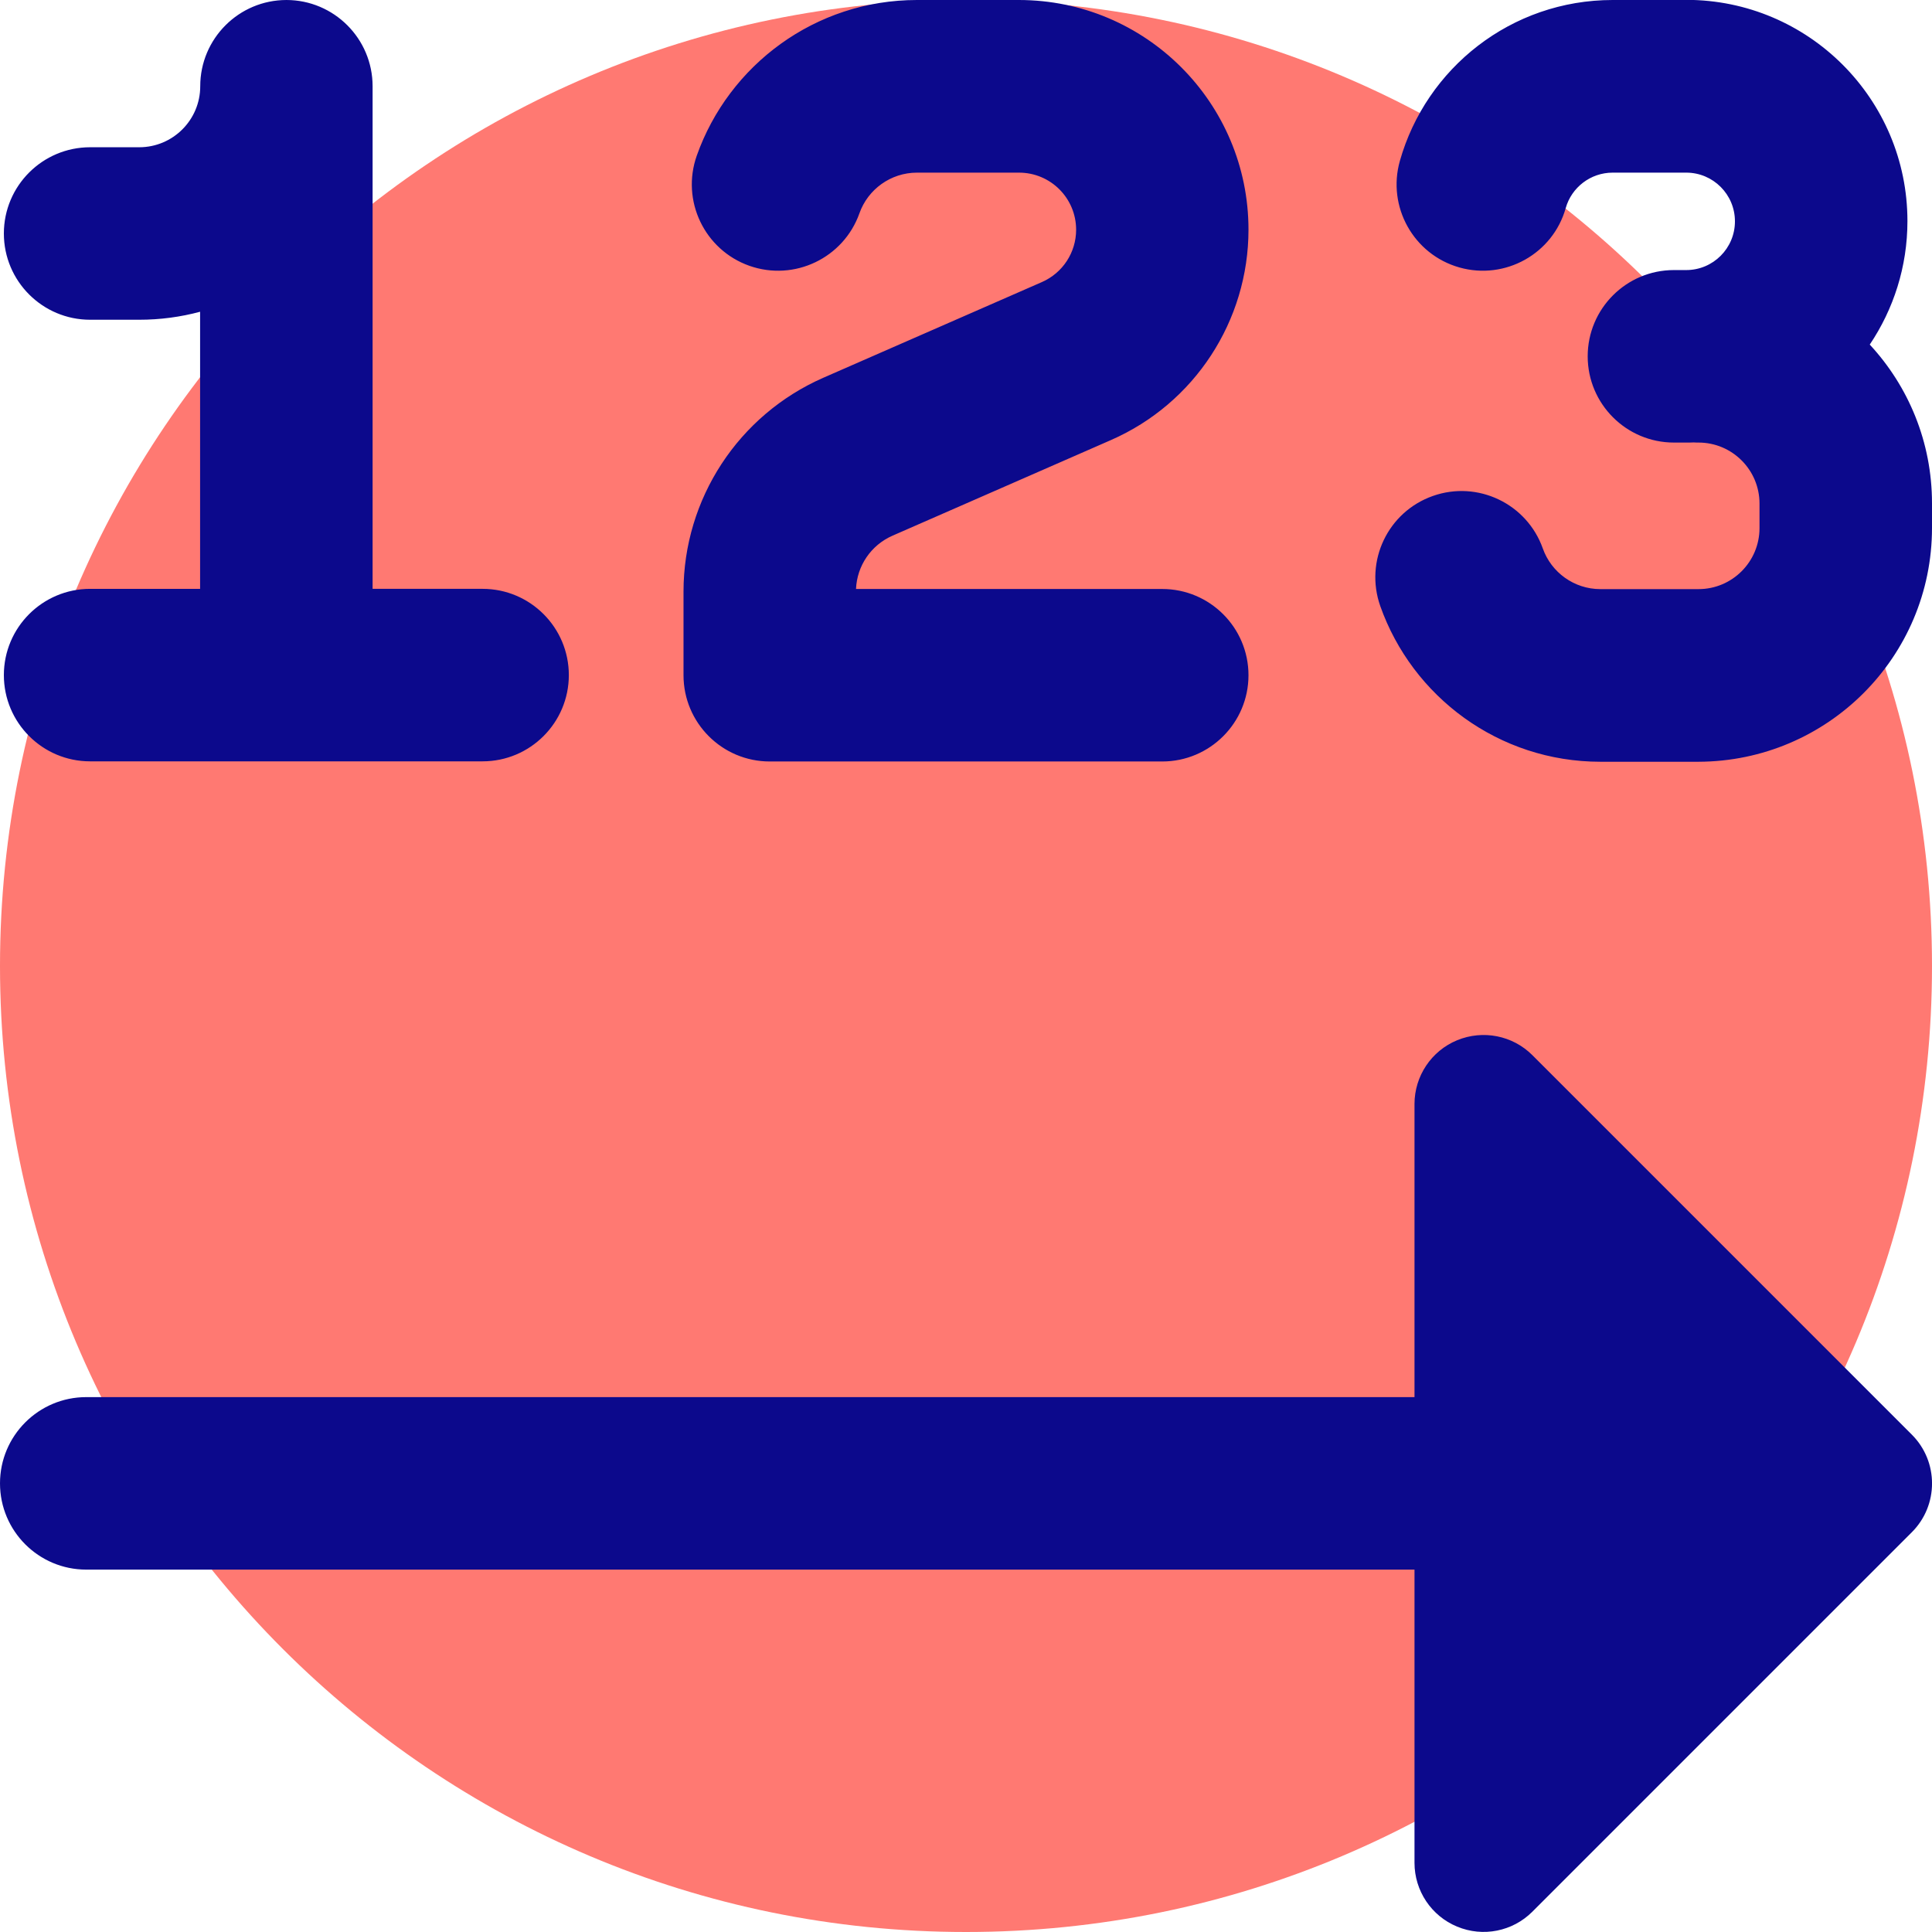 <svg xmlns="http://www.w3.org/2000/svg" fill="none" viewBox="0 0 14 14" id="Steps-Number--Streamline-Core">
  <desc>
    Steps Number Streamline Icon: https://streamlinehq.com
  </desc>
  <g id="steps-number--interface-number-internet-menu-progress">
    <path id="Vector" fill="#ff7972" d="M7 14c3.866 0 7 -3.134 7 -7 0 -3.866 -3.134 -7 -7 -7 -3.866 0 -7 3.134 -7 7 0 3.866 3.134 7 7 7Z" stroke-width="1"></path>
    <path id="Union" fill="#0c098c" fill-rule="evenodd" d="m12.219 0 -0.533 0C10.951 0 10.334 0.494 10.144 1.166c-0.094 0.332 0.099 0.678 0.431 0.772 0.332 0.094 0.678 -0.099 0.771 -0.431 0.042 -0.148 0.179 -0.256 0.34 -0.256l0.533 0c0.195 0 0.353 0.158 0.353 0.353 0 0.195 -0.158 0.353 -0.353 0.353l-0.089 0c-0.345 -0 -0.625 0.28 -0.625 0.625 0 0.345 0.28 0.625 0.625 0.625l0.089 0c0.018 0 0.036 -0 0.055 -0.001 0.011 0.001 0.023 0.001 0.034 0.001 0.244 0 0.442 0.198 0.442 0.442v0.178c0 0.244 -0.198 0.442 -0.442 0.442l-0.711 0c-0.191 0 -0.356 -0.122 -0.417 -0.294 -0.115 -0.325 -0.472 -0.496 -0.797 -0.381 -0.326 0.115 -0.496 0.472 -0.381 0.798 0.232 0.656 0.858 1.128 1.595 1.128l0.711 0C13.243 5.517 14 4.76 14 3.825v-0.178c0 -0.444 -0.171 -0.848 -0.451 -1.15 0.172 -0.256 0.273 -0.564 0.273 -0.895 0 -0.885 -0.718 -1.603 -1.603 -1.603ZM5.049 1.128C5.281 0.472 5.907 0 6.644 0h0.739c0.919 0 1.664 0.745 1.664 1.664 0 0.661 -0.391 1.26 -0.997 1.525l-1.583 0.693c-0.155 0.068 -0.257 0.218 -0.264 0.386h2.219c0.345 0 0.625 0.28 0.625 0.625 0 0.345 -0.28 0.625 -0.625 0.625H5.578c-0.345 0 -0.625 -0.28 -0.625 -0.625v-0.606c0 -0.672 0.398 -1.28 1.014 -1.55l1.583 -0.693c0.151 -0.066 0.248 -0.215 0.248 -0.379 0 -0.229 -0.185 -0.414 -0.414 -0.414h-0.739c-0.191 0 -0.356 0.122 -0.417 0.294 -0.115 0.325 -0.472 0.496 -0.798 0.381 -0.325 -0.115 -0.496 -0.472 -0.381 -0.798ZM2.075 0c0.345 1.5e-8 0.625 0.28 0.625 0.625l0 3.642h0.797c0.345 0 0.625 0.28 0.625 0.625s-0.28 0.625 -0.625 0.625H2.079l-0.004 0 -0.004 -0H0.653c-0.345 0 -0.625 -0.28 -0.625 -0.625 0 -0.345 0.28 -0.625 0.625 -0.625h0.797l0 -2.008c-0.141 0.038 -0.289 0.058 -0.442 0.058H0.653c-0.345 0 -0.625 -0.28 -0.625 -0.625 0 -0.345 0.28 -0.625 0.625 -0.625l0.356 0c0.244 0 0.442 -0.198 0.442 -0.442 0 -0.345 0.28 -0.625 0.625 -0.625ZM10.559 7.538c0.187 -0.077 0.402 -0.035 0.545 0.108l2.75 2.75c0.195 0.195 0.195 0.512 0 0.707l-2.75 2.75c-0.143 0.143 -0.358 0.186 -0.545 0.108 -0.187 -0.077 -0.309 -0.26 -0.309 -0.462v-2.125H0.625c-0.345 0 -0.625 -0.28 -0.625 -0.625s0.28 -0.625 0.625 -0.625h9.625V8c0 -0.202 0.122 -0.385 0.309 -0.462Z" clip-rule="evenodd" stroke-width="1"></path>
  </g>
</svg>